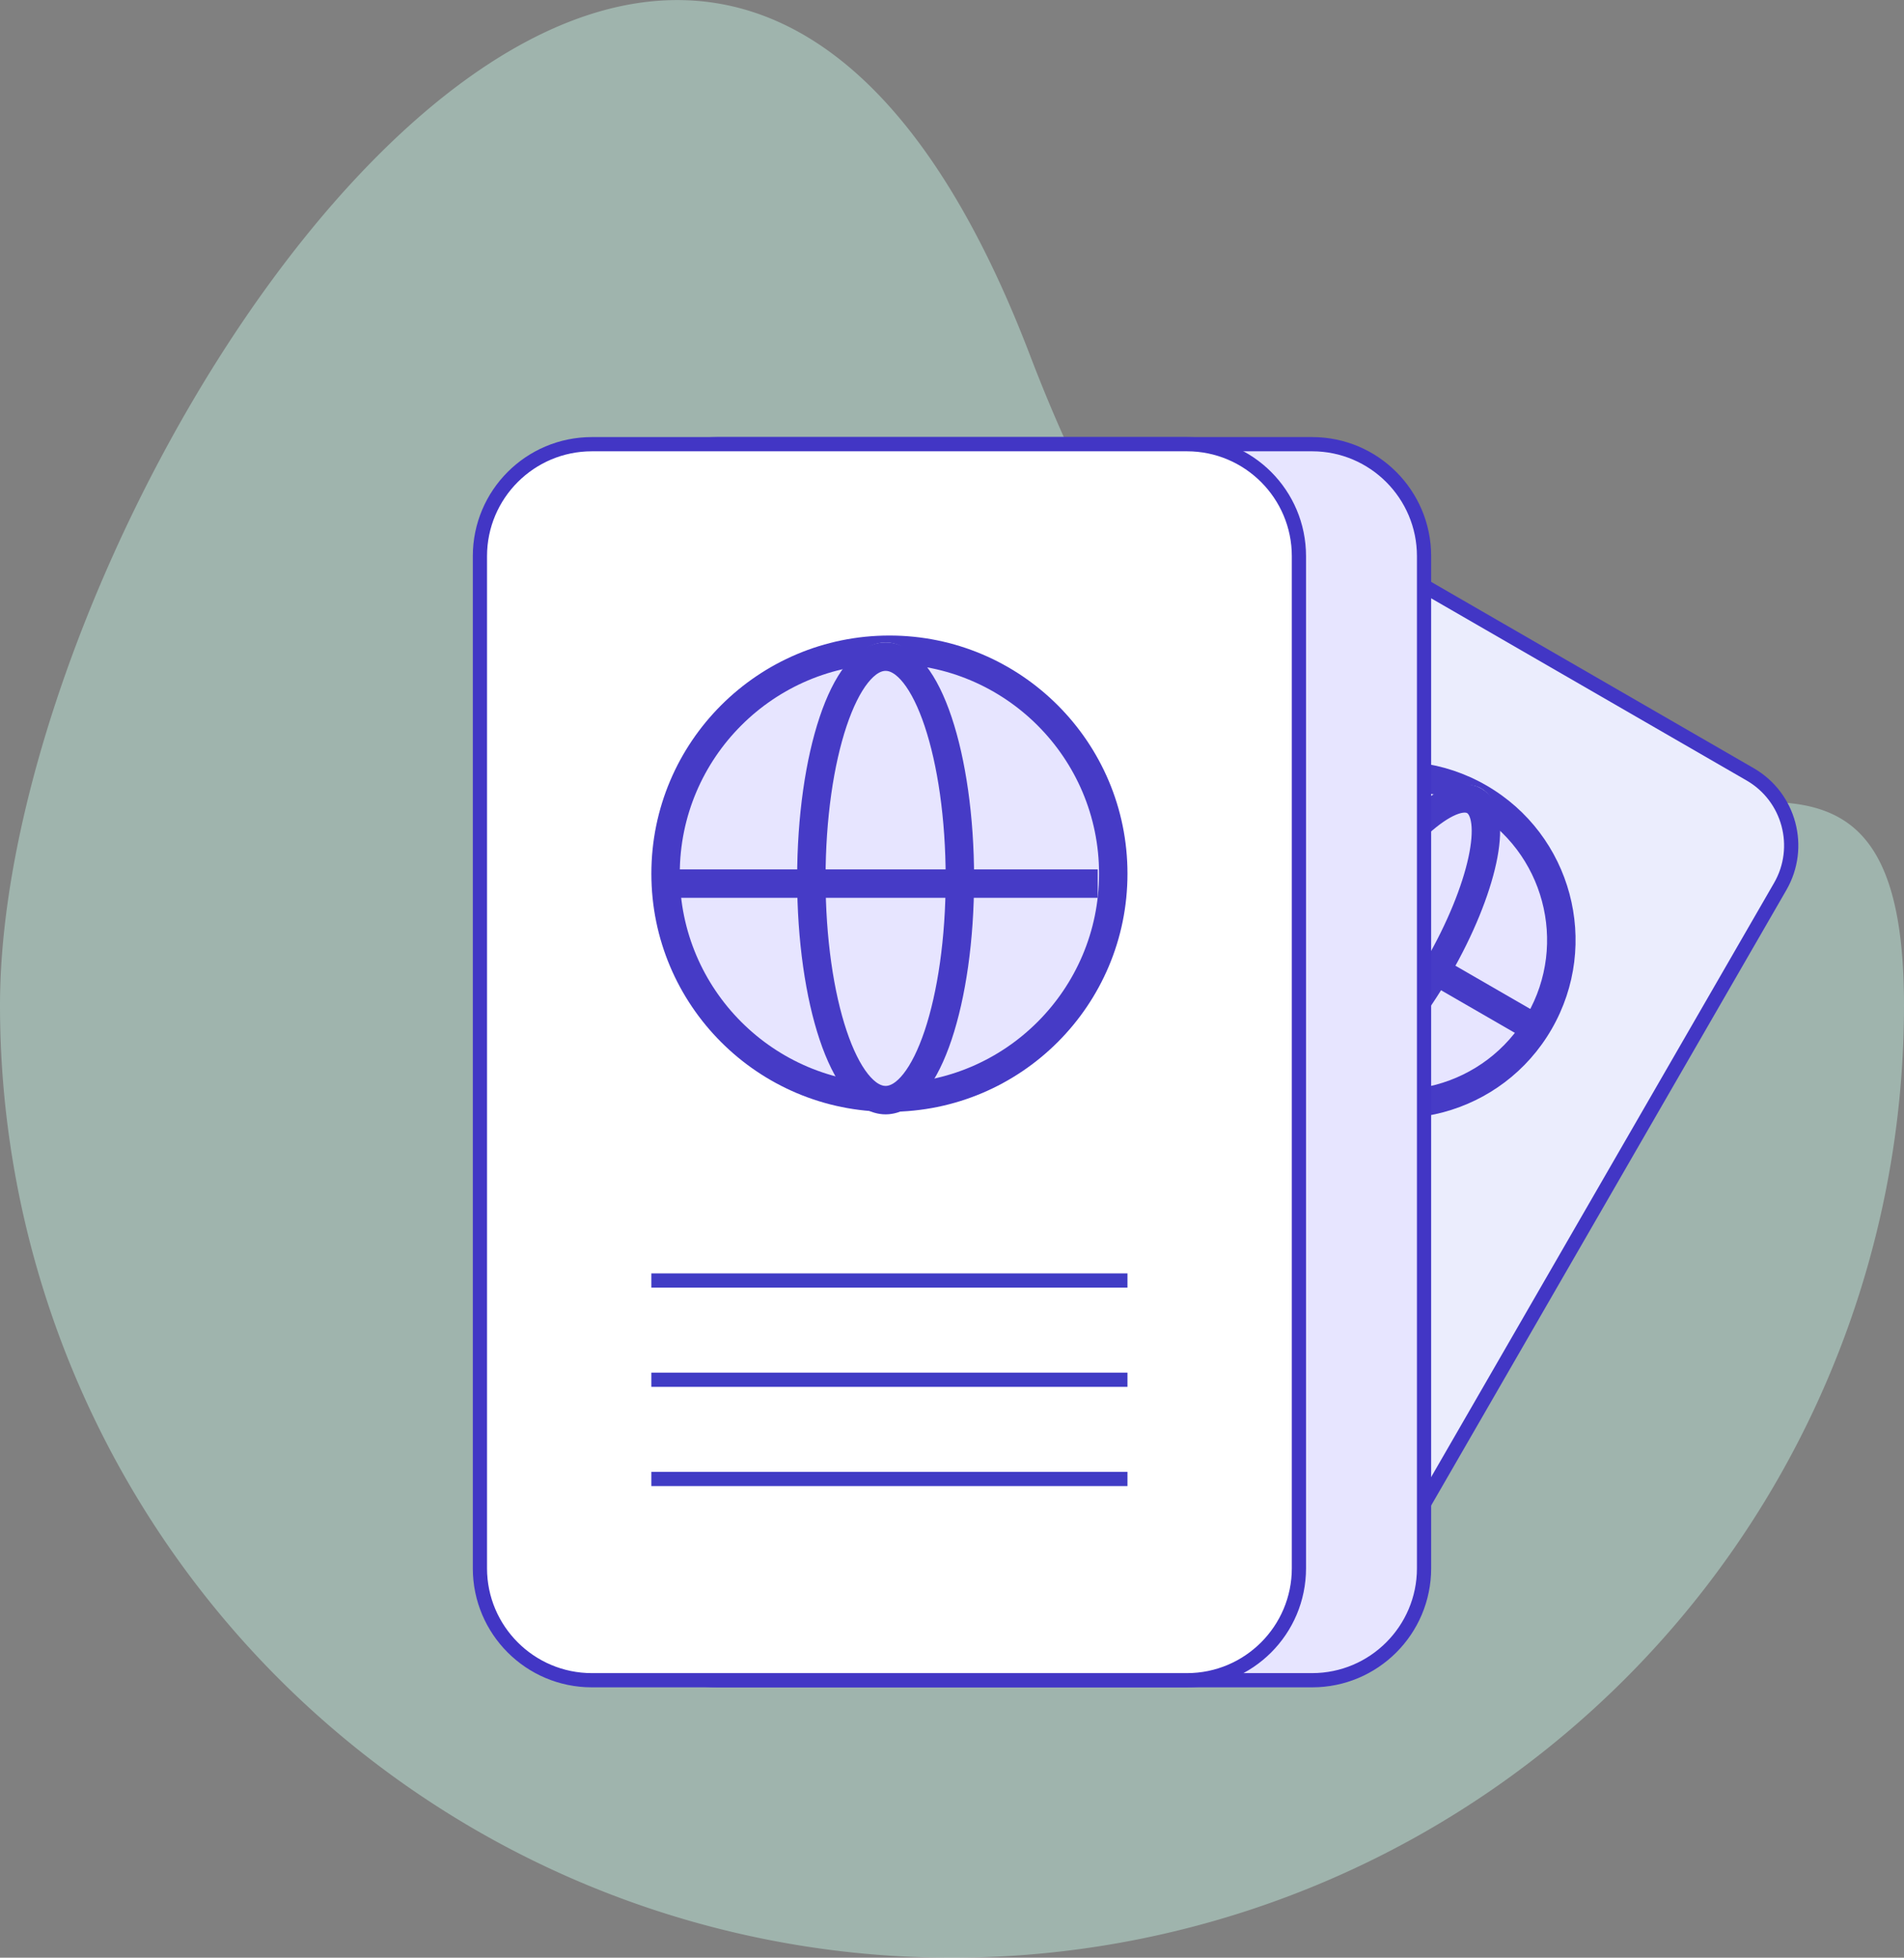 <svg id="Group_46240" data-name="Group 46240" xmlns="http://www.w3.org/2000/svg" width="67" height="68.866" viewBox="0 0 67 68.866">
  <rect x="0" y="0" width="67" height="68.866" fill="#808080" stroke="none"/>
  <path id="Path_18876" data-name="Path 18876" d="M36.242,10.623C48.293,42.149,67,15,67,33.5a33.5,33.5,0,0,1-67,0C0,15,24.191-20.9,36.242,10.623Z" transform="translate(0 1.866)" fill="#cbffed" opacity="0.408"/>
  <g id="Group_1145" data-name="Group 1145" transform="translate(45.409 17.61) rotate(30)">
    <g id="Group_988" data-name="Group 988" transform="translate(0 0)">
      <g id="Path_18821" data-name="Path 18821" transform="translate(0)" fill="#ebedfd">
        <path d="M 18.825 32.694 L 3.138 32.694 C 1.545 32.694 0.25 31.398 0.25 29.806 L 0.25 3.138 C 0.25 1.545 1.545 0.25 3.138 0.25 L 18.825 0.25 C 20.417 0.25 21.713 1.545 21.713 3.138 L 21.713 29.806 C 21.713 31.398 20.417 32.694 18.825 32.694 Z" stroke="none"/>
        <path d="M 3.138 0.5 C 1.683 0.5 0.5 1.683 0.5 3.138 L 0.5 29.806 C 0.5 31.261 1.683 32.444 3.138 32.444 L 18.825 32.444 C 20.279 32.444 21.463 31.261 21.463 29.806 L 21.463 3.138 C 21.463 1.683 20.279 0.5 18.825 0.5 L 3.138 0.5 M 3.138 3.814697265625e-06 L 18.825 3.814697265625e-06 C 20.558 3.814697265625e-06 21.963 1.405 21.963 3.138 L 21.963 29.806 C 21.963 31.539 20.558 32.944 18.825 32.944 L 3.138 32.944 C 1.405 32.944 -5.7220458984375e-06 31.539 -5.7220458984375e-06 29.806 L -5.7220458984375e-06 3.138 C -5.7220458984375e-06 1.405 1.405 3.814697265625e-06 3.138 3.814697265625e-06 Z" stroke="none" fill="#4236c5"/>
      </g>
      <line id="Line_70" data-name="Line 70" x2="12.55" transform="translate(4.706 22.224)" fill="none" stroke="#403cc5" stroke-width="0.5"/>
      <line id="Line_71" data-name="Line 71" x2="12.55" transform="translate(4.706 24.839)" fill="none" stroke="#403cc5" stroke-width="0.5"/>
      <line id="Line_72" data-name="Line 72" x2="12.55" transform="translate(4.706 27.453)" fill="none" stroke="#403cc5" stroke-width="0.5"/>
      <g id="Path_18822" data-name="Path 18822" transform="translate(4.706 5.229)" fill="#e7e5ff">
        <path d="M 6.275 12.05 C 3.091 12.05 0.5 9.459 0.5 6.275 C 0.5 3.091 3.091 0.5 6.275 0.5 C 9.459 0.5 12.05 3.091 12.05 6.275 C 12.05 9.459 9.459 12.05 6.275 12.05 Z" stroke="none"/>
        <path d="M 6.275 1 C 3.366 1 1 3.366 1 6.275 C 1 9.184 3.366 11.55 6.275 11.55 C 9.184 11.55 11.55 9.184 11.55 6.275 C 11.55 3.366 9.184 1 6.275 1 M 6.275 3.814697265625e-06 C 9.741 3.814697265625e-06 12.55 2.809 12.55 6.275 C 12.55 9.741 9.741 12.55 6.275 12.55 C 2.809 12.55 3.814697265625e-06 9.741 3.814697265625e-06 6.275 C 3.814697265625e-06 2.809 2.809 3.814697265625e-06 6.275 3.814697265625e-06 Z" stroke="none" fill="#463bc6"/>
      </g>
      <g id="Ellipse_246" data-name="Ellipse 246" transform="translate(8.549 5.411)" fill="#e7e5ff" stroke="#463bc6" stroke-width="1">
        <ellipse cx="2.332" cy="6.218" rx="2.332" ry="6.218" stroke="none"/>
        <ellipse cx="2.332" cy="6.218" rx="1.832" ry="5.718" fill="none"/>
      </g>
      <line id="Line_73" data-name="Line 73" x2="11.504" transform="translate(4.968 11.766)" fill="none" stroke="#463bc6" stroke-width="1"/>
    </g>
  </g>
  <g id="Group_1014" data-name="Group 1014" transform="translate(16.638 15.375)">
    <g id="Group_1013" data-name="Group 1013" transform="translate(4.403 0)">
      <g id="Path_18821-2" data-name="Path 18821" transform="translate(0)" fill="#e7e5ff">
        <path d="M 25.132 43.73 L 4.189 43.73 C 2.017 43.73 0.25 41.963 0.25 39.792 L 0.25 4.189 C 0.25 2.017 2.017 0.25 4.189 0.25 L 25.132 0.25 C 27.303 0.25 29.07 2.017 29.07 4.189 L 29.07 39.792 C 29.07 41.963 27.303 43.73 25.132 43.73 Z" stroke="none"/>
        <path d="M 4.189 0.5 C 2.155 0.5 0.5 2.155 0.5 4.189 L 0.5 39.792 C 0.5 41.826 2.155 43.48 4.189 43.48 L 25.132 43.48 C 27.166 43.48 28.82 41.826 28.82 39.792 L 28.82 4.189 C 28.82 2.155 27.166 0.5 25.132 0.5 L 4.189 0.5 M 4.189 3.814697265625e-06 L 25.132 3.814697265625e-06 C 27.445 3.814697265625e-06 29.32 1.875 29.32 4.189 L 29.32 39.792 C 29.32 42.105 27.445 43.98 25.132 43.98 L 4.189 43.98 C 1.875 43.98 3.814697265625e-06 42.105 3.814697265625e-06 39.792 L 3.814697265625e-06 4.189 C 3.814697265625e-06 1.875 1.875 3.814697265625e-06 4.189 3.814697265625e-06 Z" stroke="none" fill="#4236c5"/>
      </g>
    </g>
    <g id="Group_988-2" data-name="Group 988" transform="translate(0 0)">
      <g id="Path_18821-3" data-name="Path 18821" fill="#fff">
        <path d="M 25.132 43.73 L 4.189 43.73 C 2.017 43.73 0.25 41.963 0.25 39.792 L 0.25 4.189 C 0.25 2.017 2.017 0.25 4.189 0.25 L 25.132 0.25 C 27.303 0.25 29.07 2.017 29.07 4.189 L 29.07 39.792 C 29.07 41.963 27.303 43.73 25.132 43.73 Z" stroke="none"/>
        <path d="M 4.189 0.5 C 2.155 0.5 0.5 2.155 0.5 4.189 L 0.5 39.792 C 0.5 41.826 2.155 43.48 4.189 43.48 L 25.132 43.48 C 27.166 43.48 28.82 41.826 28.82 39.792 L 28.82 4.189 C 28.82 2.155 27.166 0.5 25.132 0.5 L 4.189 0.5 M 4.189 3.814697265625e-06 L 25.132 3.814697265625e-06 C 27.445 3.814697265625e-06 29.32 1.875 29.32 4.189 L 29.32 39.792 C 29.32 42.105 27.445 43.98 25.132 43.98 L 4.189 43.98 C 1.875 43.98 3.814697265625e-06 42.105 3.814697265625e-06 39.792 L 3.814697265625e-06 4.189 C 3.814697265625e-06 1.875 1.875 3.814697265625e-06 4.189 3.814697265625e-06 Z" stroke="none" fill="#4236c5"/>
      </g>
      <line id="Line_70-2" data-name="Line 70" x2="16.754" transform="translate(6.283 29.669)" fill="none" stroke="#403cc5" stroke-width="0.5"/>
      <line id="Line_71-2" data-name="Line 71" x2="16.754" transform="translate(6.283 33.16)" fill="none" stroke="#403cc5" stroke-width="0.5"/>
      <line id="Line_72-2" data-name="Line 72" x2="16.754" transform="translate(6.283 36.65)" fill="none" stroke="#403cc5" stroke-width="0.5"/>
      <g id="Path_18822-2" data-name="Path 18822" transform="translate(6.283 6.981)" fill="#e7e5ff">
        <path d="M 8.377 16.254 C 4.034 16.254 0.5 12.721 0.5 8.377 C 0.5 4.034 4.034 0.5 8.377 0.5 C 12.721 0.5 16.254 4.034 16.254 8.377 C 16.254 12.721 12.721 16.254 8.377 16.254 Z" stroke="none"/>
        <path d="M 8.377 1 C 4.309 1 1 4.309 1 8.377 C 1 12.445 4.309 15.754 8.377 15.754 C 12.445 15.754 15.754 12.445 15.754 8.377 C 15.754 4.309 12.445 1 8.377 1 M 8.377 -3.814697265625e-06 C 13.004 -3.814697265625e-06 16.754 3.751 16.754 8.377 C 16.754 13.004 13.004 16.754 8.377 16.754 C 3.751 16.754 -3.814697265625e-06 13.004 -3.814697265625e-06 8.377 C -3.814697265625e-06 3.751 3.751 -3.814697265625e-06 8.377 -3.814697265625e-06 Z" stroke="none" fill="#463bc6"/>
      </g>
      <g id="Ellipse_246-2" data-name="Ellipse 246" transform="translate(11.413 7.224)" fill="#e7e5ff" stroke="#463bc6" stroke-width="1">
        <ellipse cx="3.113" cy="8.3" rx="3.113" ry="8.3" stroke="none"/>
        <ellipse cx="3.113" cy="8.3" rx="2.613" ry="7.8" fill="none"/>
      </g>
      <line id="Line_73-2" data-name="Line 73" x2="15.358" transform="translate(6.632 15.707)" fill="none" stroke="#463bc6" stroke-width="1"/>
    </g>
  </g>
</svg>
